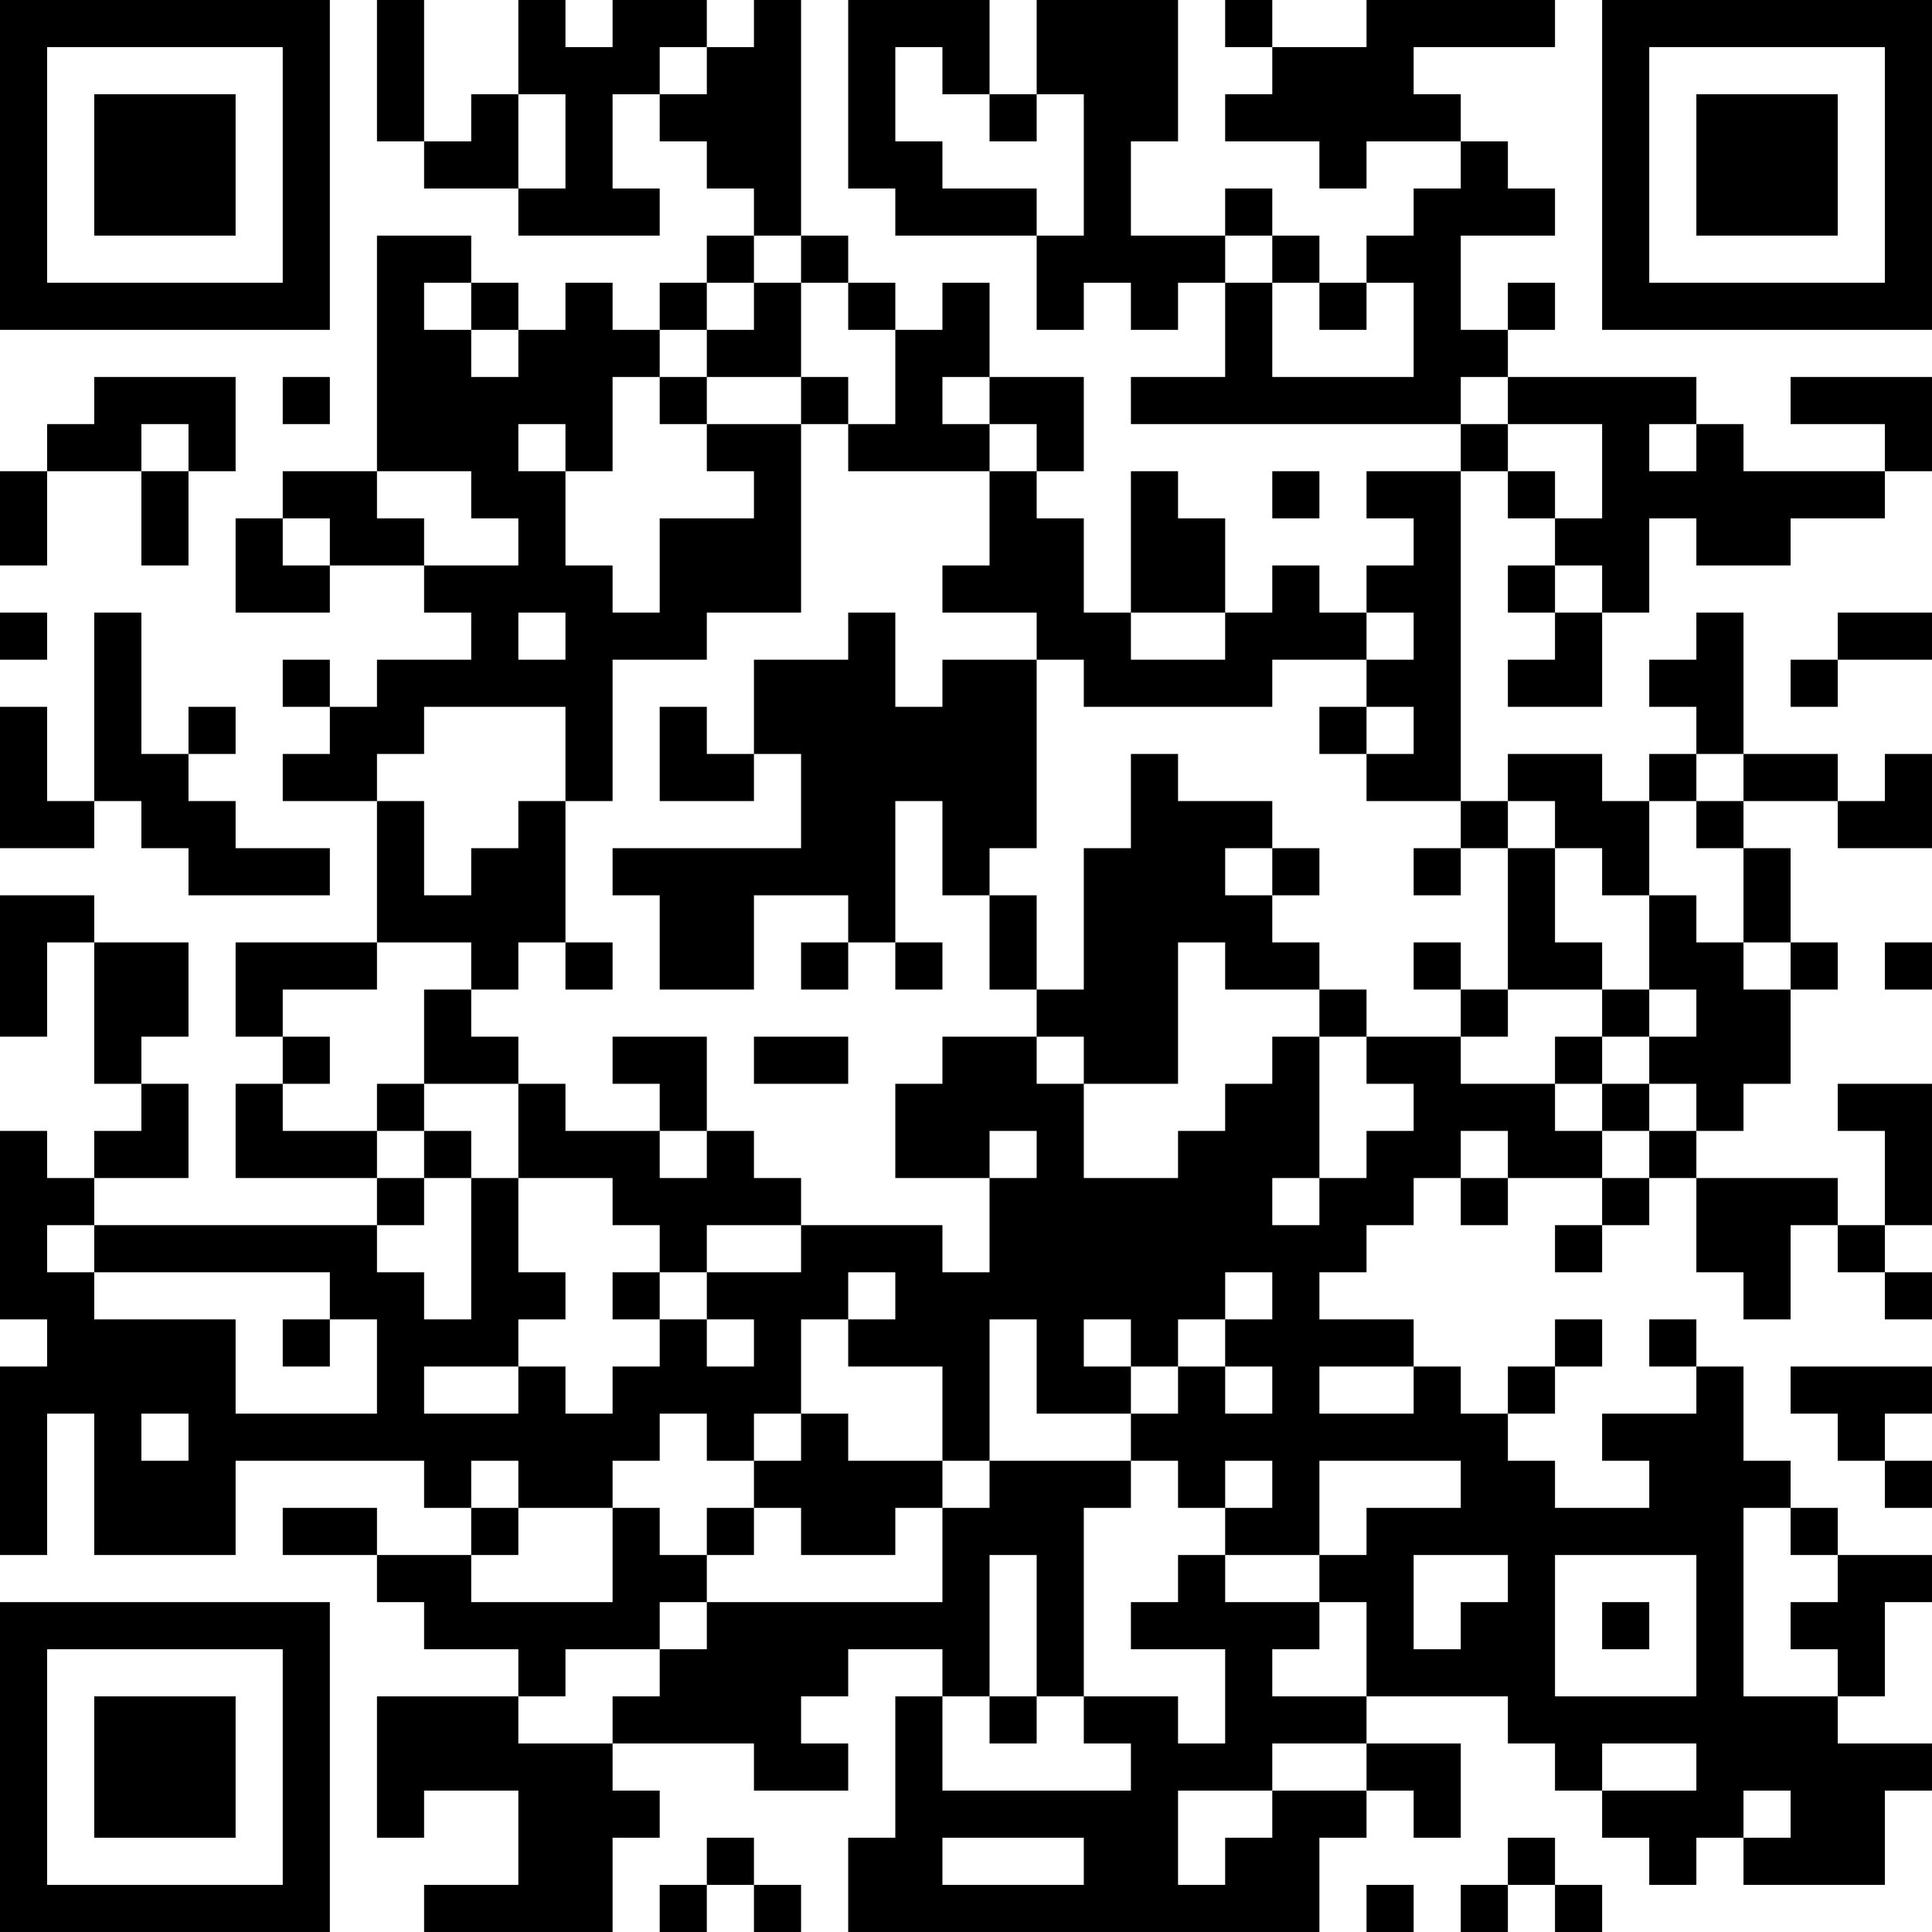 <?xml version="1.0" encoding="UTF-8"?>
<svg xmlns="http://www.w3.org/2000/svg" version="1.1" width="200" height="200" viewBox="0 0 200 200"><rect x="0" y="0" width="200" height="200" fill="#ffffff"/><g transform="scale(4.878)"><g transform="translate(0,0)"><path fill-rule="evenodd" d="M8 0L8 3L9 3L9 4L11 4L11 5L14 5L14 4L13 4L13 2L14 2L14 3L15 3L15 4L16 4L16 5L15 5L15 6L14 6L14 7L13 7L13 6L12 6L12 7L11 7L11 6L10 6L10 5L8 5L8 10L6 10L6 11L5 11L5 13L7 13L7 12L9 12L9 13L10 13L10 14L8 14L8 15L7 15L7 14L6 14L6 15L7 15L7 16L6 16L6 17L8 17L8 20L5 20L5 22L6 22L6 23L5 23L5 25L8 25L8 26L2 26L2 25L4 25L4 23L3 23L3 22L4 22L4 20L2 20L2 19L0 19L0 22L1 22L1 20L2 20L2 23L3 23L3 24L2 24L2 25L1 25L1 24L0 24L0 28L1 28L1 29L0 29L0 33L1 33L1 30L2 30L2 33L5 33L5 31L9 31L9 32L10 32L10 33L8 33L8 32L6 32L6 33L8 33L8 34L9 34L9 35L11 35L11 36L8 36L8 39L9 39L9 38L11 38L11 40L9 40L9 41L13 41L13 39L14 39L14 38L13 38L13 37L16 37L16 38L18 38L18 37L17 37L17 36L18 36L18 35L20 35L20 36L19 36L19 39L18 39L18 41L28 41L28 39L29 39L29 38L30 38L30 39L31 39L31 37L29 37L29 36L32 36L32 37L33 37L33 38L34 38L34 39L35 39L35 40L36 40L36 39L37 39L37 40L40 40L40 38L41 38L41 37L39 37L39 36L40 36L40 34L41 34L41 33L39 33L39 32L38 32L38 31L37 31L37 29L36 29L36 28L35 28L35 29L36 29L36 30L34 30L34 31L35 31L35 32L33 32L33 31L32 31L32 30L33 30L33 29L34 29L34 28L33 28L33 29L32 29L32 30L31 30L31 29L30 29L30 28L28 28L28 27L29 27L29 26L30 26L30 25L31 25L31 26L32 26L32 25L34 25L34 26L33 26L33 27L34 27L34 26L35 26L35 25L36 25L36 27L37 27L37 28L38 28L38 26L39 26L39 27L40 27L40 28L41 28L41 27L40 27L40 26L41 26L41 23L39 23L39 24L40 24L40 26L39 26L39 25L36 25L36 24L37 24L37 23L38 23L38 21L39 21L39 20L38 20L38 18L37 18L37 17L39 17L39 18L41 18L41 16L40 16L40 17L39 17L39 16L37 16L37 13L36 13L36 14L35 14L35 15L36 15L36 16L35 16L35 17L34 17L34 16L32 16L32 17L31 17L31 10L32 10L32 11L33 11L33 12L32 12L32 13L33 13L33 14L32 14L32 15L34 15L34 13L35 13L35 11L36 11L36 12L38 12L38 11L40 11L40 10L41 10L41 8L38 8L38 9L40 9L40 10L37 10L37 9L36 9L36 8L32 8L32 7L33 7L33 6L32 6L32 7L31 7L31 5L33 5L33 4L32 4L32 3L31 3L31 2L30 2L30 1L33 1L33 0L29 0L29 1L27 1L27 0L26 0L26 1L27 1L27 2L26 2L26 3L28 3L28 4L29 4L29 3L31 3L31 4L30 4L30 5L29 5L29 6L28 6L28 5L27 5L27 4L26 4L26 5L24 5L24 3L25 3L25 0L22 0L22 2L21 2L21 0L18 0L18 4L19 4L19 5L22 5L22 7L23 7L23 6L24 6L24 7L25 7L25 6L26 6L26 8L24 8L24 9L31 9L31 10L29 10L29 11L30 11L30 12L29 12L29 13L28 13L28 12L27 12L27 13L26 13L26 11L25 11L25 10L24 10L24 13L23 13L23 11L22 11L22 10L23 10L23 8L21 8L21 6L20 6L20 7L19 7L19 6L18 6L18 5L17 5L17 0L16 0L16 1L15 1L15 0L13 0L13 1L12 1L12 0L11 0L11 2L10 2L10 3L9 3L9 0ZM14 1L14 2L15 2L15 1ZM19 1L19 3L20 3L20 4L22 4L22 5L23 5L23 2L22 2L22 3L21 3L21 2L20 2L20 1ZM11 2L11 4L12 4L12 2ZM16 5L16 6L15 6L15 7L14 7L14 8L13 8L13 10L12 10L12 9L11 9L11 10L12 10L12 12L13 12L13 13L14 13L14 11L16 11L16 10L15 10L15 9L17 9L17 13L15 13L15 14L13 14L13 17L12 17L12 15L9 15L9 16L8 16L8 17L9 17L9 19L10 19L10 18L11 18L11 17L12 17L12 20L11 20L11 21L10 21L10 20L8 20L8 21L6 21L6 22L7 22L7 23L6 23L6 24L8 24L8 25L9 25L9 26L8 26L8 27L9 27L9 28L10 28L10 25L11 25L11 27L12 27L12 28L11 28L11 29L9 29L9 30L11 30L11 29L12 29L12 30L13 30L13 29L14 29L14 28L15 28L15 29L16 29L16 28L15 28L15 27L17 27L17 26L20 26L20 27L21 27L21 25L22 25L22 24L21 24L21 25L19 25L19 23L20 23L20 22L22 22L22 23L23 23L23 25L25 25L25 24L26 24L26 23L27 23L27 22L28 22L28 25L27 25L27 26L28 26L28 25L29 25L29 24L30 24L30 23L29 23L29 22L31 22L31 23L33 23L33 24L34 24L34 25L35 25L35 24L36 24L36 23L35 23L35 22L36 22L36 21L35 21L35 19L36 19L36 20L37 20L37 21L38 21L38 20L37 20L37 18L36 18L36 17L37 17L37 16L36 16L36 17L35 17L35 19L34 19L34 18L33 18L33 17L32 17L32 18L31 18L31 17L29 17L29 16L30 16L30 15L29 15L29 14L30 14L30 13L29 13L29 14L27 14L27 15L23 15L23 14L22 14L22 13L20 13L20 12L21 12L21 10L22 10L22 9L21 9L21 8L20 8L20 9L21 9L21 10L18 10L18 9L19 9L19 7L18 7L18 6L17 6L17 5ZM26 5L26 6L27 6L27 8L30 8L30 6L29 6L29 7L28 7L28 6L27 6L27 5ZM9 6L9 7L10 7L10 8L11 8L11 7L10 7L10 6ZM16 6L16 7L15 7L15 8L14 8L14 9L15 9L15 8L17 8L17 9L18 9L18 8L17 8L17 6ZM2 8L2 9L1 9L1 10L0 10L0 12L1 12L1 10L3 10L3 12L4 12L4 10L5 10L5 8ZM6 8L6 9L7 9L7 8ZM31 8L31 9L32 9L32 10L33 10L33 11L34 11L34 9L32 9L32 8ZM3 9L3 10L4 10L4 9ZM35 9L35 10L36 10L36 9ZM8 10L8 11L9 11L9 12L11 12L11 11L10 11L10 10ZM27 10L27 11L28 11L28 10ZM6 11L6 12L7 12L7 11ZM33 12L33 13L34 13L34 12ZM0 13L0 14L1 14L1 13ZM2 13L2 17L1 17L1 15L0 15L0 18L2 18L2 17L3 17L3 18L4 18L4 19L7 19L7 18L5 18L5 17L4 17L4 16L5 16L5 15L4 15L4 16L3 16L3 13ZM11 13L11 14L12 14L12 13ZM18 13L18 14L16 14L16 16L15 16L15 15L14 15L14 17L16 17L16 16L17 16L17 18L13 18L13 19L14 19L14 21L16 21L16 19L18 19L18 20L17 20L17 21L18 21L18 20L19 20L19 21L20 21L20 20L19 20L19 17L20 17L20 19L21 19L21 21L22 21L22 22L23 22L23 23L25 23L25 20L26 20L26 21L28 21L28 22L29 22L29 21L28 21L28 20L27 20L27 19L28 19L28 18L27 18L27 17L25 17L25 16L24 16L24 18L23 18L23 21L22 21L22 19L21 19L21 18L22 18L22 14L20 14L20 15L19 15L19 13ZM24 13L24 14L26 14L26 13ZM39 13L39 14L38 14L38 15L39 15L39 14L41 14L41 13ZM28 15L28 16L29 16L29 15ZM26 18L26 19L27 19L27 18ZM30 18L30 19L31 19L31 18ZM32 18L32 21L31 21L31 20L30 20L30 21L31 21L31 22L32 22L32 21L34 21L34 22L33 22L33 23L34 23L34 24L35 24L35 23L34 23L34 22L35 22L35 21L34 21L34 20L33 20L33 18ZM12 20L12 21L13 21L13 20ZM40 20L40 21L41 21L41 20ZM9 21L9 23L8 23L8 24L9 24L9 25L10 25L10 24L9 24L9 23L11 23L11 25L13 25L13 26L14 26L14 27L13 27L13 28L14 28L14 27L15 27L15 26L17 26L17 25L16 25L16 24L15 24L15 22L13 22L13 23L14 23L14 24L12 24L12 23L11 23L11 22L10 22L10 21ZM16 22L16 23L18 23L18 22ZM14 24L14 25L15 25L15 24ZM31 24L31 25L32 25L32 24ZM1 26L1 27L2 27L2 28L5 28L5 30L8 30L8 28L7 28L7 27L2 27L2 26ZM18 27L18 28L17 28L17 30L16 30L16 31L15 31L15 30L14 30L14 31L13 31L13 32L11 32L11 31L10 31L10 32L11 32L11 33L10 33L10 34L13 34L13 32L14 32L14 33L15 33L15 34L14 34L14 35L12 35L12 36L11 36L11 37L13 37L13 36L14 36L14 35L15 35L15 34L20 34L20 32L21 32L21 31L24 31L24 32L23 32L23 36L22 36L22 33L21 33L21 36L20 36L20 38L24 38L24 37L23 37L23 36L25 36L25 37L26 37L26 35L24 35L24 34L25 34L25 33L26 33L26 34L28 34L28 35L27 35L27 36L29 36L29 34L28 34L28 33L29 33L29 32L31 32L31 31L28 31L28 33L26 33L26 32L27 32L27 31L26 31L26 32L25 32L25 31L24 31L24 30L25 30L25 29L26 29L26 30L27 30L27 29L26 29L26 28L27 28L27 27L26 27L26 28L25 28L25 29L24 29L24 28L23 28L23 29L24 29L24 30L22 30L22 28L21 28L21 31L20 31L20 29L18 29L18 28L19 28L19 27ZM6 28L6 29L7 29L7 28ZM28 29L28 30L30 30L30 29ZM38 29L38 30L39 30L39 31L40 31L40 32L41 32L41 31L40 31L40 30L41 30L41 29ZM3 30L3 31L4 31L4 30ZM17 30L17 31L16 31L16 32L15 32L15 33L16 33L16 32L17 32L17 33L19 33L19 32L20 32L20 31L18 31L18 30ZM37 32L37 36L39 36L39 35L38 35L38 34L39 34L39 33L38 33L38 32ZM30 33L30 35L31 35L31 34L32 34L32 33ZM33 33L33 36L36 36L36 33ZM34 34L34 35L35 35L35 34ZM21 36L21 37L22 37L22 36ZM27 37L27 38L25 38L25 40L26 40L26 39L27 39L27 38L29 38L29 37ZM34 37L34 38L36 38L36 37ZM37 38L37 39L38 39L38 38ZM15 39L15 40L14 40L14 41L15 41L15 40L16 40L16 41L17 41L17 40L16 40L16 39ZM20 39L20 40L23 40L23 39ZM32 39L32 40L31 40L31 41L32 41L32 40L33 40L33 41L34 41L34 40L33 40L33 39ZM29 40L29 41L30 41L30 40ZM0 0L0 7L7 7L7 0ZM1 1L1 6L6 6L6 1ZM2 2L2 5L5 5L5 2ZM34 0L34 7L41 7L41 0ZM35 1L35 6L40 6L40 1ZM36 2L36 5L39 5L39 2ZM0 34L0 41L7 41L7 34ZM1 35L1 40L6 40L6 35ZM2 36L2 39L5 39L5 36Z" fill="#000000"/></g></g></svg>
